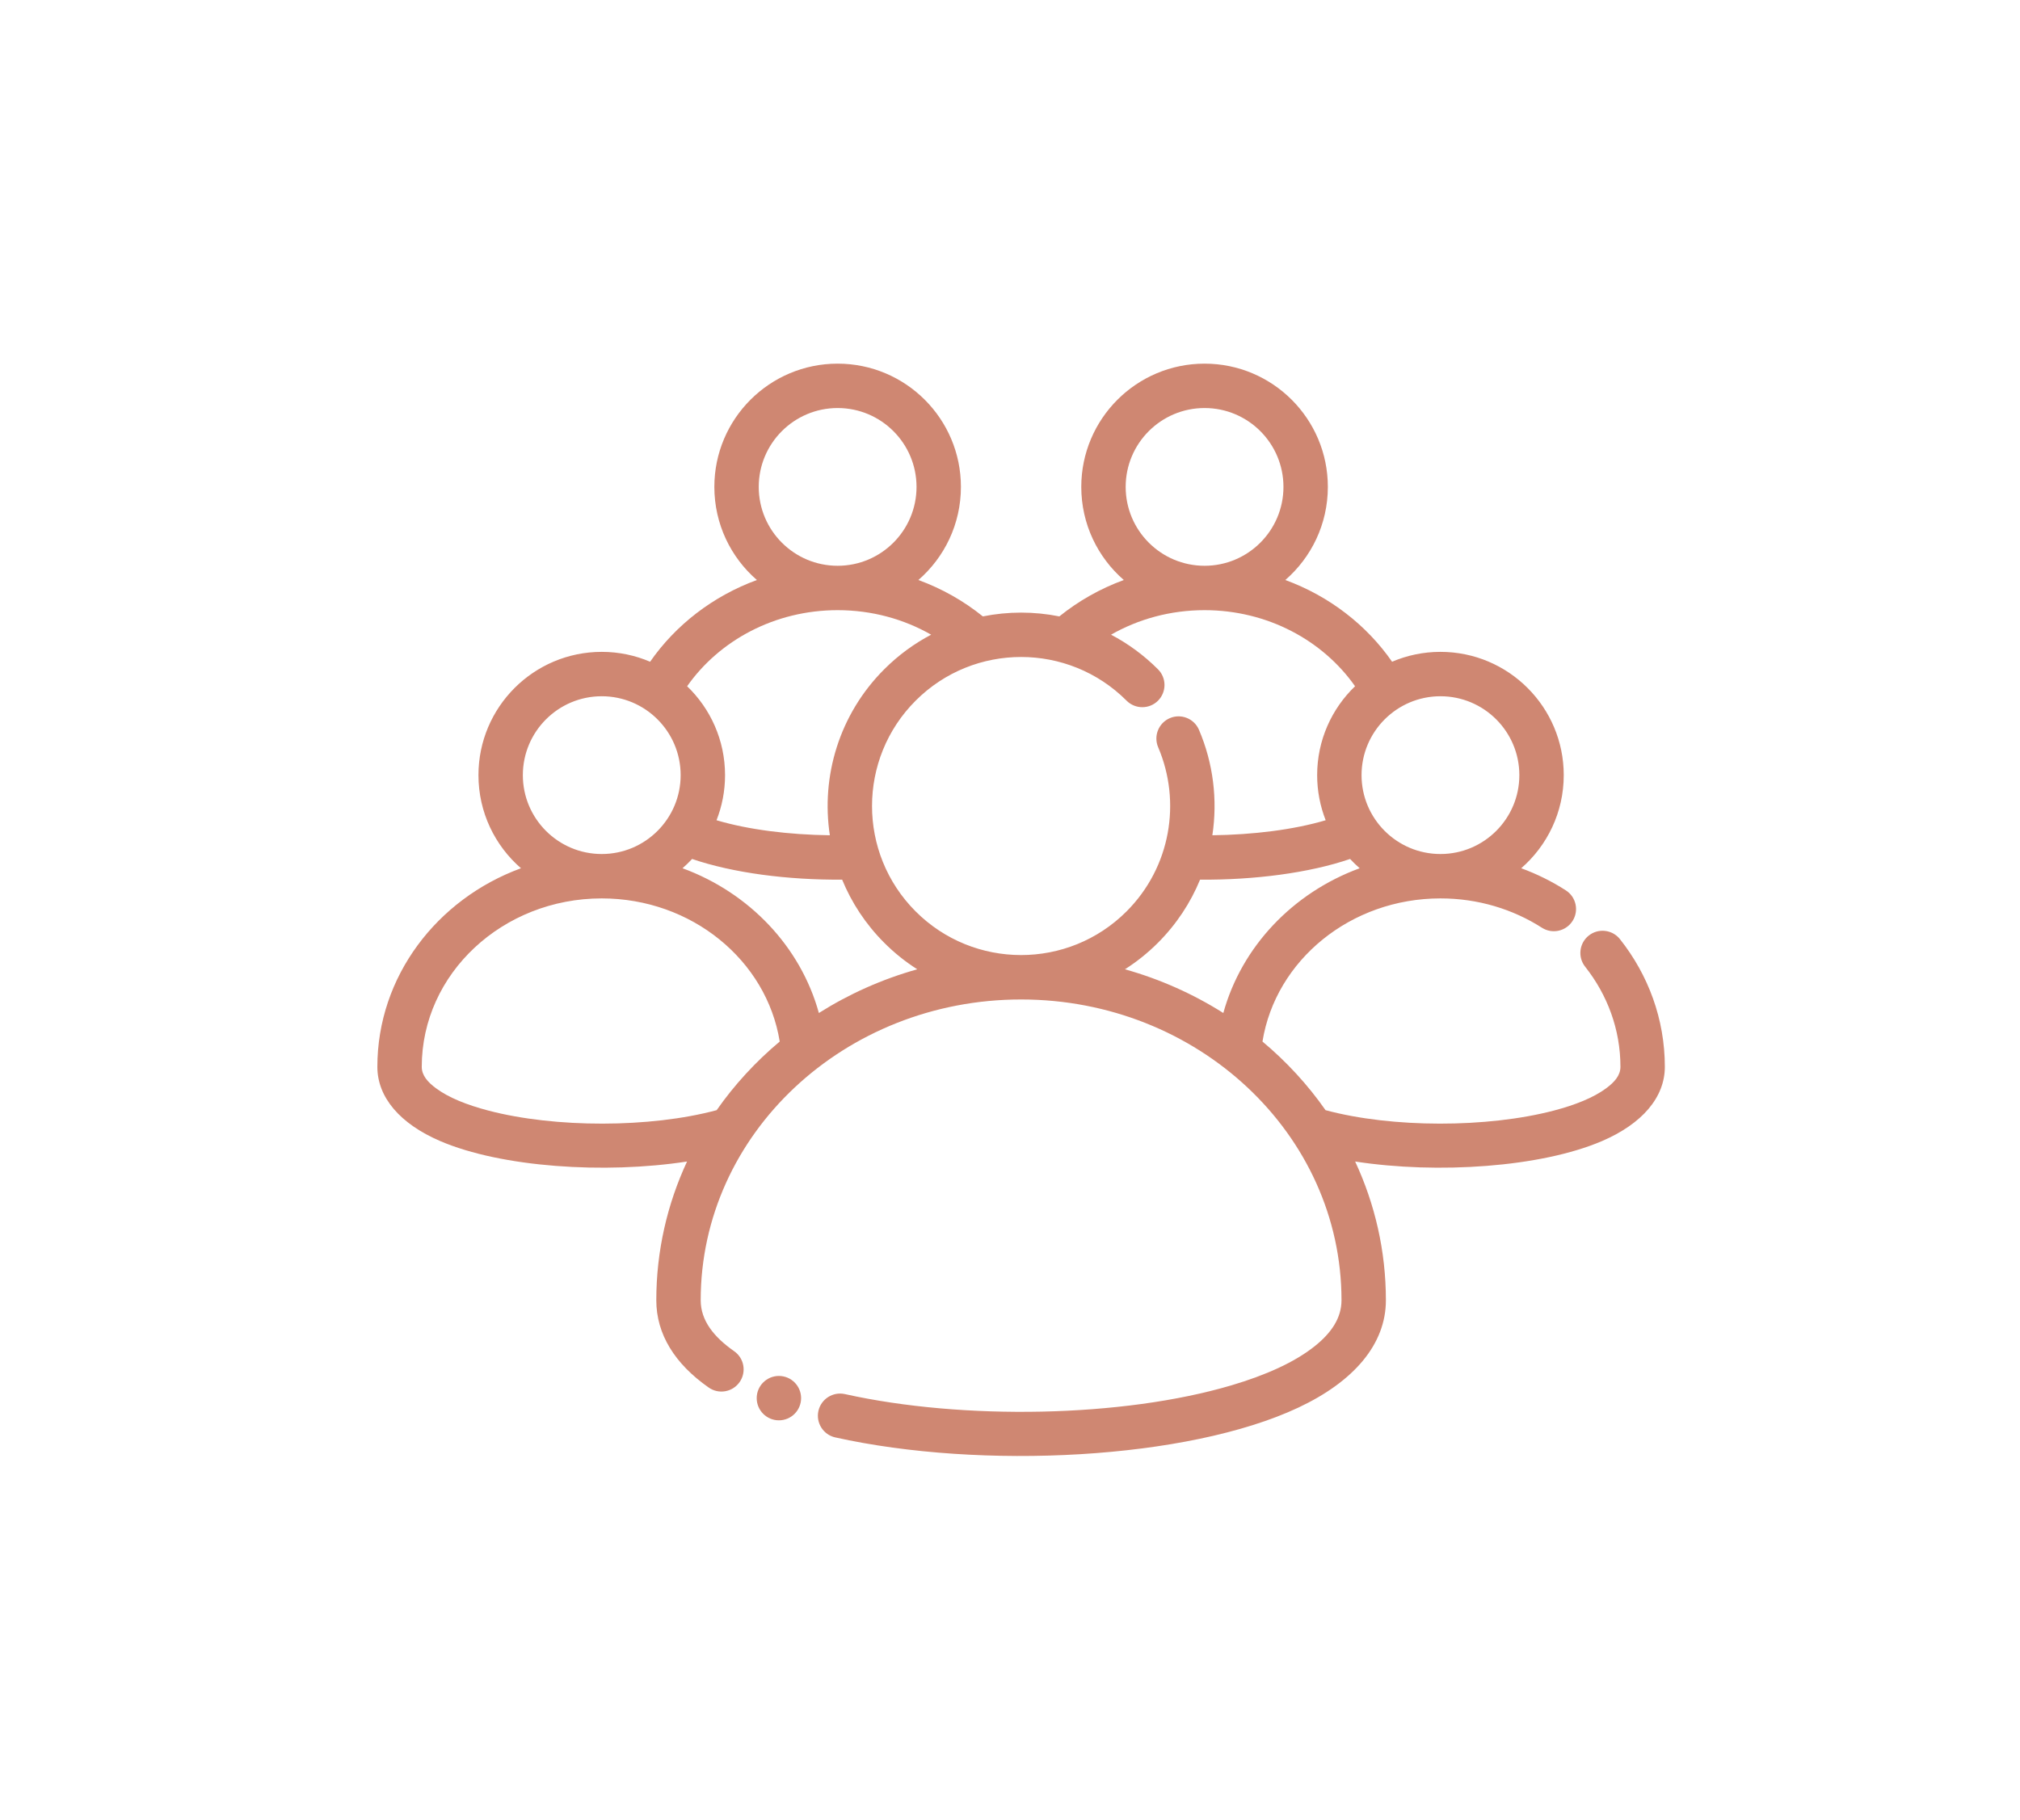 <svg width="91" height="82" viewBox="0 0 91 82" fill="none" xmlns="http://www.w3.org/2000/svg">
<rect width="91" height="82" fill="white"/>
<path fill-rule="evenodd" clip-rule="evenodd" d="M61.049 52.338C64.769 52.911 69.419 52.597 72.168 51.417C73.975 50.641 75 49.449 75 48.071C75 45.916 74.25 43.924 72.979 42.319C72.636 41.887 72.007 41.813 71.574 42.156C71.141 42.499 71.068 43.128 71.411 43.561C72.407 44.82 73 46.381 73 48.071C73 48.46 72.731 48.761 72.359 49.037C71.784 49.463 70.965 49.788 70.012 50.039C67 50.832 62.707 50.829 59.715 50.024C58.914 48.878 57.958 47.839 56.874 46.932C57.463 43.27 60.843 40.482 64.892 40.482C66.584 40.482 68.157 40.968 69.461 41.803C69.925 42.1 70.544 41.965 70.842 41.5C71.14 41.035 71.004 40.416 70.539 40.119C69.916 39.719 69.243 39.384 68.53 39.123C69.703 38.104 70.446 36.602 70.446 34.928C70.446 31.862 67.957 29.373 64.892 29.373C64.118 29.373 63.382 29.532 62.713 29.818C61.563 28.163 59.885 26.861 57.903 26.135C59.077 25.116 59.819 23.614 59.819 21.94C59.819 18.874 57.331 16.386 54.265 16.386C51.2 16.386 48.711 18.874 48.711 21.94C48.711 23.614 49.453 25.116 50.627 26.135C49.559 26.526 48.579 27.084 47.723 27.775C46.586 27.547 45.414 27.547 44.277 27.775C43.421 27.084 42.441 26.526 41.373 26.135C42.547 25.116 43.289 23.614 43.289 21.94C43.289 18.874 40.8 16.386 37.735 16.386C34.669 16.386 32.181 18.874 32.181 21.94C32.181 23.614 32.923 25.116 34.097 26.135C32.115 26.862 30.436 28.163 29.287 29.818C28.618 29.532 27.882 29.373 27.108 29.373C24.043 29.373 21.554 31.862 21.554 34.928C21.554 36.602 22.296 38.104 23.47 39.123C19.68 40.512 17 44.006 17 48.071C17 49.449 18.025 50.641 19.832 51.417C22.581 52.597 27.231 52.911 30.951 52.338C30.06 54.253 29.566 56.368 29.566 58.59C29.566 60.123 30.405 61.458 31.927 62.523C32.379 62.84 33.003 62.729 33.319 62.277C33.636 61.825 33.526 61.201 33.073 60.885C32.162 60.247 31.566 59.507 31.566 58.59C31.566 51.093 38.049 45.036 46 45.036C53.951 45.036 60.434 51.093 60.434 58.59C60.434 59.398 59.965 60.07 59.232 60.656C58.318 61.387 57.013 61.967 55.475 62.423C50.575 63.873 43.385 64.001 38.063 62.818C37.524 62.698 36.989 63.039 36.869 63.577C36.75 64.116 37.09 64.651 37.629 64.77C44.22 66.236 53.508 65.768 58.489 63.427C60.982 62.256 62.434 60.578 62.434 58.59C62.434 56.368 61.94 54.253 61.049 52.338ZM35.126 46.932C34.537 43.27 31.157 40.482 27.108 40.482C22.649 40.482 19 43.866 19 48.071C19 48.46 19.269 48.761 19.641 49.037C20.216 49.463 21.035 49.788 21.988 50.039C25 50.832 29.293 50.829 32.285 50.024C33.086 48.879 34.042 47.839 35.126 46.932ZM37.938 39.637C35.491 39.655 33.028 39.337 31.179 38.705C31.042 38.852 30.898 38.991 30.747 39.123C33.756 40.227 36.066 42.657 36.89 45.646C38.239 44.793 39.73 44.123 41.322 43.676C40.793 43.34 40.293 42.941 39.832 42.479C38.994 41.64 38.362 40.671 37.938 39.637ZM61.253 39.123C61.102 38.991 60.957 38.852 60.821 38.705C58.972 39.337 56.508 39.655 54.062 39.638C53.636 40.674 53.002 41.646 52.16 42.487C51.701 42.945 51.204 43.342 50.678 43.676C52.27 44.123 53.76 44.792 55.11 45.646C55.934 42.657 58.244 40.226 61.253 39.123ZM61.045 30.922C59.592 28.853 57.094 27.494 54.265 27.494C52.724 27.494 51.281 27.897 50.052 28.599C50.813 28.999 51.528 29.519 52.168 30.16C52.558 30.55 52.557 31.184 52.167 31.574C51.776 31.964 51.143 31.963 50.753 31.573C48.133 28.95 43.877 28.947 41.254 31.567C38.63 34.186 38.628 38.443 41.247 41.066C43.867 43.689 48.123 43.692 50.746 41.072C52.747 39.074 53.223 36.124 52.175 33.672C51.958 33.165 52.193 32.576 52.701 32.359C53.208 32.142 53.796 32.378 54.013 32.885C54.657 34.391 54.858 36.041 54.616 37.637C56.451 37.613 58.265 37.391 59.721 36.96C59.474 36.33 59.337 35.645 59.337 34.928C59.337 33.355 59.993 31.933 61.045 30.922ZM64.892 31.373C66.853 31.373 68.446 32.966 68.446 34.928C68.446 36.889 66.853 38.482 64.892 38.482C62.93 38.482 61.337 36.889 61.337 34.928C61.337 32.966 62.93 31.373 64.892 31.373ZM27.108 31.373C29.07 31.373 30.663 32.966 30.663 34.928C30.663 36.889 29.07 38.482 27.108 38.482C25.147 38.482 23.554 36.889 23.554 34.928C23.554 32.966 25.147 31.373 27.108 31.373ZM41.948 28.599C40.719 27.897 39.276 27.494 37.735 27.494C34.906 27.494 32.408 28.853 30.955 30.922C32.007 31.933 32.663 33.355 32.663 34.928C32.663 35.645 32.527 36.33 32.279 36.96C33.735 37.391 35.549 37.613 37.384 37.637C36.982 34.987 37.801 32.188 39.84 30.152C40.478 29.515 41.19 28.997 41.948 28.599ZM54.265 18.386C56.227 18.386 57.819 19.978 57.819 21.94C57.819 23.901 56.227 25.494 54.265 25.494C52.303 25.494 50.711 23.901 50.711 21.94C50.711 19.978 52.303 18.386 54.265 18.386ZM37.735 18.386C39.697 18.386 41.289 19.978 41.289 21.94C41.289 23.901 39.697 25.494 37.735 25.494C35.773 25.494 34.181 23.901 34.181 21.94C34.181 19.978 35.773 18.386 37.735 18.386Z" fill="#CF8772"/>
<path d="M35.089 64C35.641 64 36.089 63.552 36.089 63C36.089 62.448 35.641 62 35.089 62C34.537 62 34.089 62.448 34.089 63C34.089 63.552 34.537 64 35.089 64Z" fill="#CF8772"/>
</svg>
